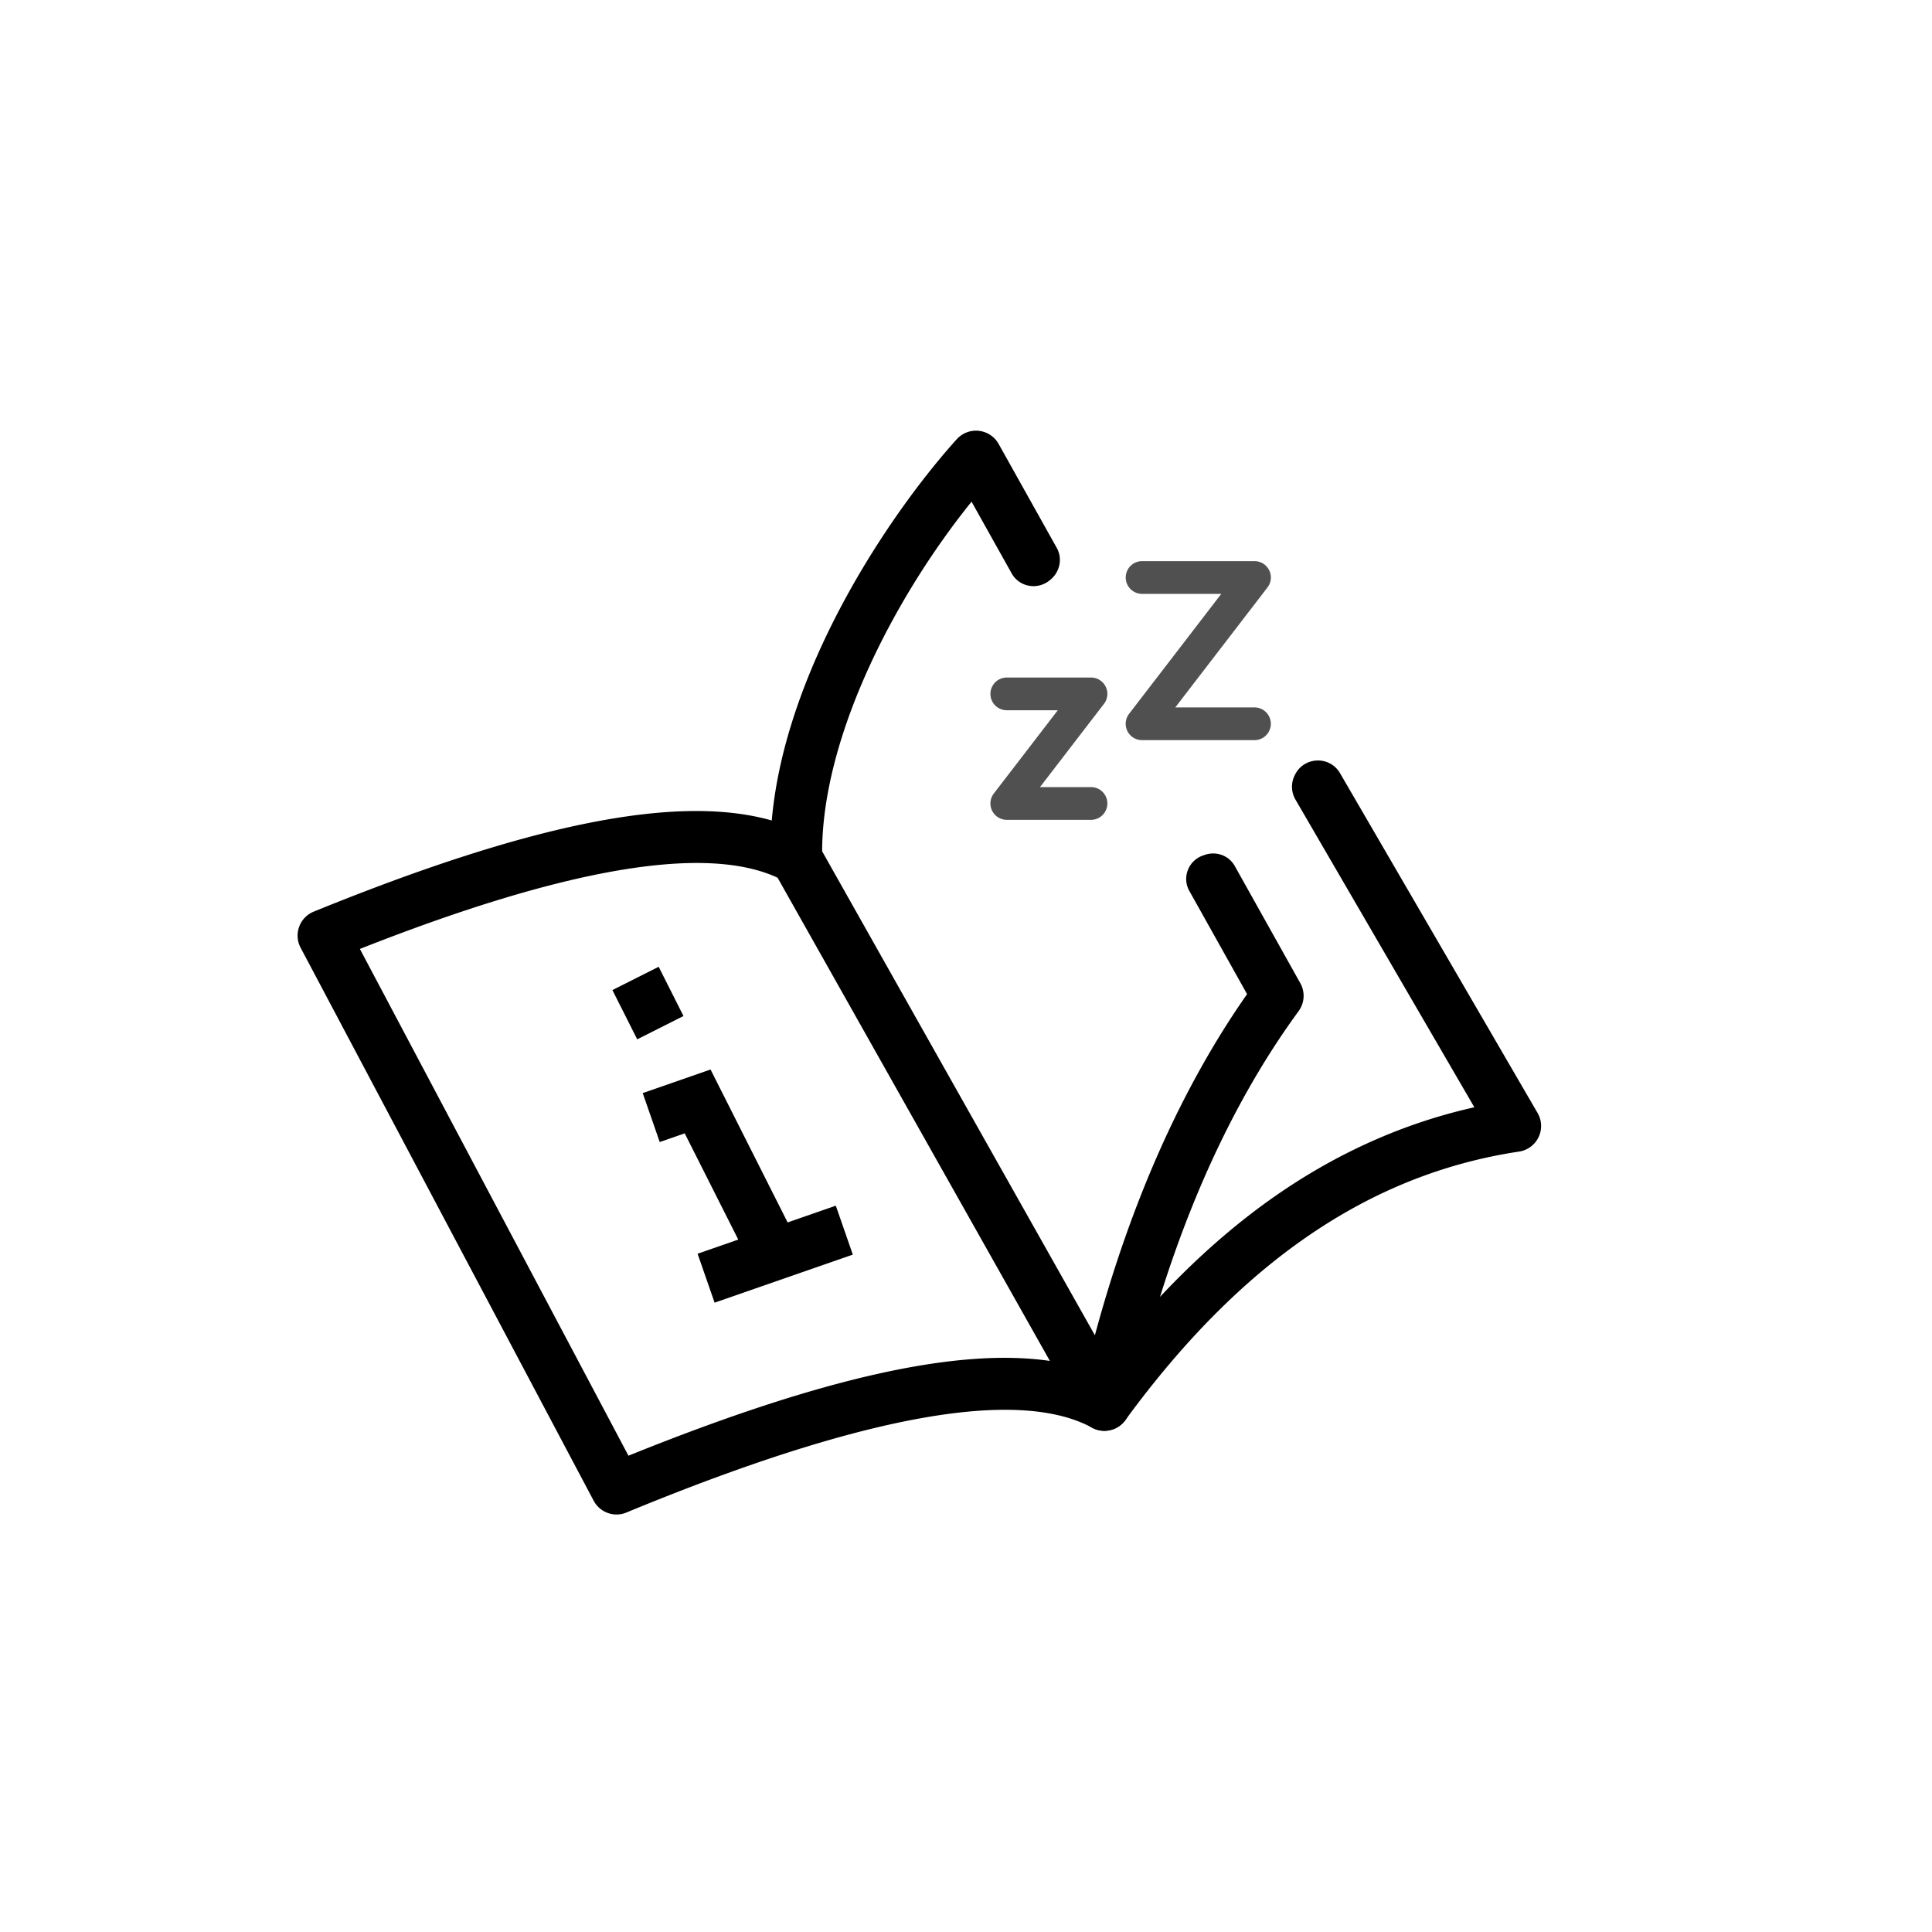 <svg xmlns="http://www.w3.org/2000/svg" viewBox="0 0 700 700"><g><path d="m252.748 454.248 50.08-17.41 6.163 17.73-50.08 17.41z"></path><path d="m272.31 458.69-24.23-48.06-9.05 3.15-6.16-17.73 24.57-8.55 31.63 62.74-16.76 8.45zm-50.424-99.966 16.763-8.445 8.99 17.843-16.763 8.445z"></path><path d="m408.32 504.41-11.62-20.62-98.83-175.36-1.19-2.12a9.295 9.295 0 0 0-3.69-3.64c-4.07-2.21-8.52-4.01-13.37-5.39-33.97-9.68-87.41 1.04-165.95 33.02-2.46 1-4.38 2.99-5.28 5.49-.91 2.49-.72 5.25.53 7.6l106.17 200.34c1.68 3.16 4.92 5 8.3 5 1.2 0 2.41-.23 3.58-.72 84.86-35.08 141.6-45.43 168.67-30.75.2.11.41.21.62.31 1.07.49 2.19.76 3.31.82.19 0 .38.02.57.02.18 0 .36-.01.55-.02.16-.01.33-.02.5-.04.12-.01.25-.03.37-.05a9.372 9.372 0 0 0 2.59-.79c.14-.06.27-.13.41-.21.14-.07.28-.15.41-.23.54-.32 1.04-.69 1.51-1.13.1-.08.19-.17.28-.26.21-.21.42-.43.61-.67.12-.14.24-.29.35-.45l.09-.12a9.395 9.395 0 0 0 .51-10.03ZM227.7 527.43l-97.31-183.61c74.28-29.31 125.14-37.98 151.34-25.81l98.66 175.08c-33.72-4.92-83.35 6.32-152.69 34.34Z"></path><path d="m361.82 160.84 21.05 37.64c2.18 3.9 1.16 8.75-2.31 11.58-.08.06-.16.13-.23.19-4.41 3.63-11 2.48-13.79-2.51l-14.53-25.97c-27.5 34.07-53.95 84.57-54.14 126.66 0 .77 0 1.54.02 2.31.1 5.18-4.02 9.46-9.21 9.56h-.18c-5.1 0-9.28-4.08-9.38-9.21-.09-4.59.09-9.2.5-13.81 4.88-55.5 43.4-111.98 67.04-138.15a9.397 9.397 0 0 1 15.16 1.71Zm195.63 251.18a9.37 9.37 0 0 1-7.07 5.22c-54.05 8.14-100.69 39.94-142.57 97.2l-.09.12c-.11.16-.23.31-.35.45-.19.24-.4.46-.61.67-.09.09-.18.18-.28.26-.47.44-.97.81-1.51 1.13-.13.08-.27.16-.41.23-.14.08-.27.15-.41.21a9.372 9.372 0 0 1-2.59.79c-.12.02-.25.04-.37.05-.17.02-.34.03-.5.04-.19 0-.37.02-.55.02-.19 0-.38-.01-.57-.02a9.106 9.106 0 0 1-3.31-.82 9.407 9.407 0 0 1-5.28-10.61c1.77-7.89 3.68-15.62 5.72-23.17 13.07-48.43 31.56-89.91 55.14-123.6l-20.92-37.38c-2.74-4.9-.33-11.05 4.99-12.86.18-.06.36-.13.55-.19 4.16-1.47 8.78.17 10.93 4.03l23.74 42.44a9.381 9.381 0 0 1-.62 10.12c-20.75 28.38-37.57 63.09-50.22 103.53 13.53-14.41 27.62-26.73 42.15-36.81 22.4-15.54 46.48-26.23 71.75-31.88l-64.82-111.48a9.249 9.249 0 0 1-.29-8.77c.04-.07.07-.15.11-.22 3.28-6.64 12.62-6.97 16.34-.56l71.57 123.1a9.391 9.391 0 0 1 .35 8.77Z"></path></g><path fill="#505050" d="M395.29 297.04h-30.51c-2.26 0-4.32-1.28-5.32-3.31-1-2.03-.76-4.44.62-6.23l23.18-30.16h-18.48a5.93 5.93 0 0 1 0-11.86h30.51c2.26 0 4.32 1.28 5.32 3.31 1 2.03.76 4.44-.62 6.23l-23.18 30.16h18.48a5.93 5.93 0 0 1 0 11.86Zm59.23-28.87h-40.73c-2.26 0-4.32-1.28-5.32-3.31-1-2.03-.76-4.44.62-6.23l33.4-43.46H413.8a5.93 5.93 0 0 1 0-11.86h40.73c2.26 0 4.32 1.28 5.32 3.31s.76 4.44-.62 6.23l-33.4 43.46h28.69a5.93 5.93 0 0 1 0 11.86Z"></path></svg>